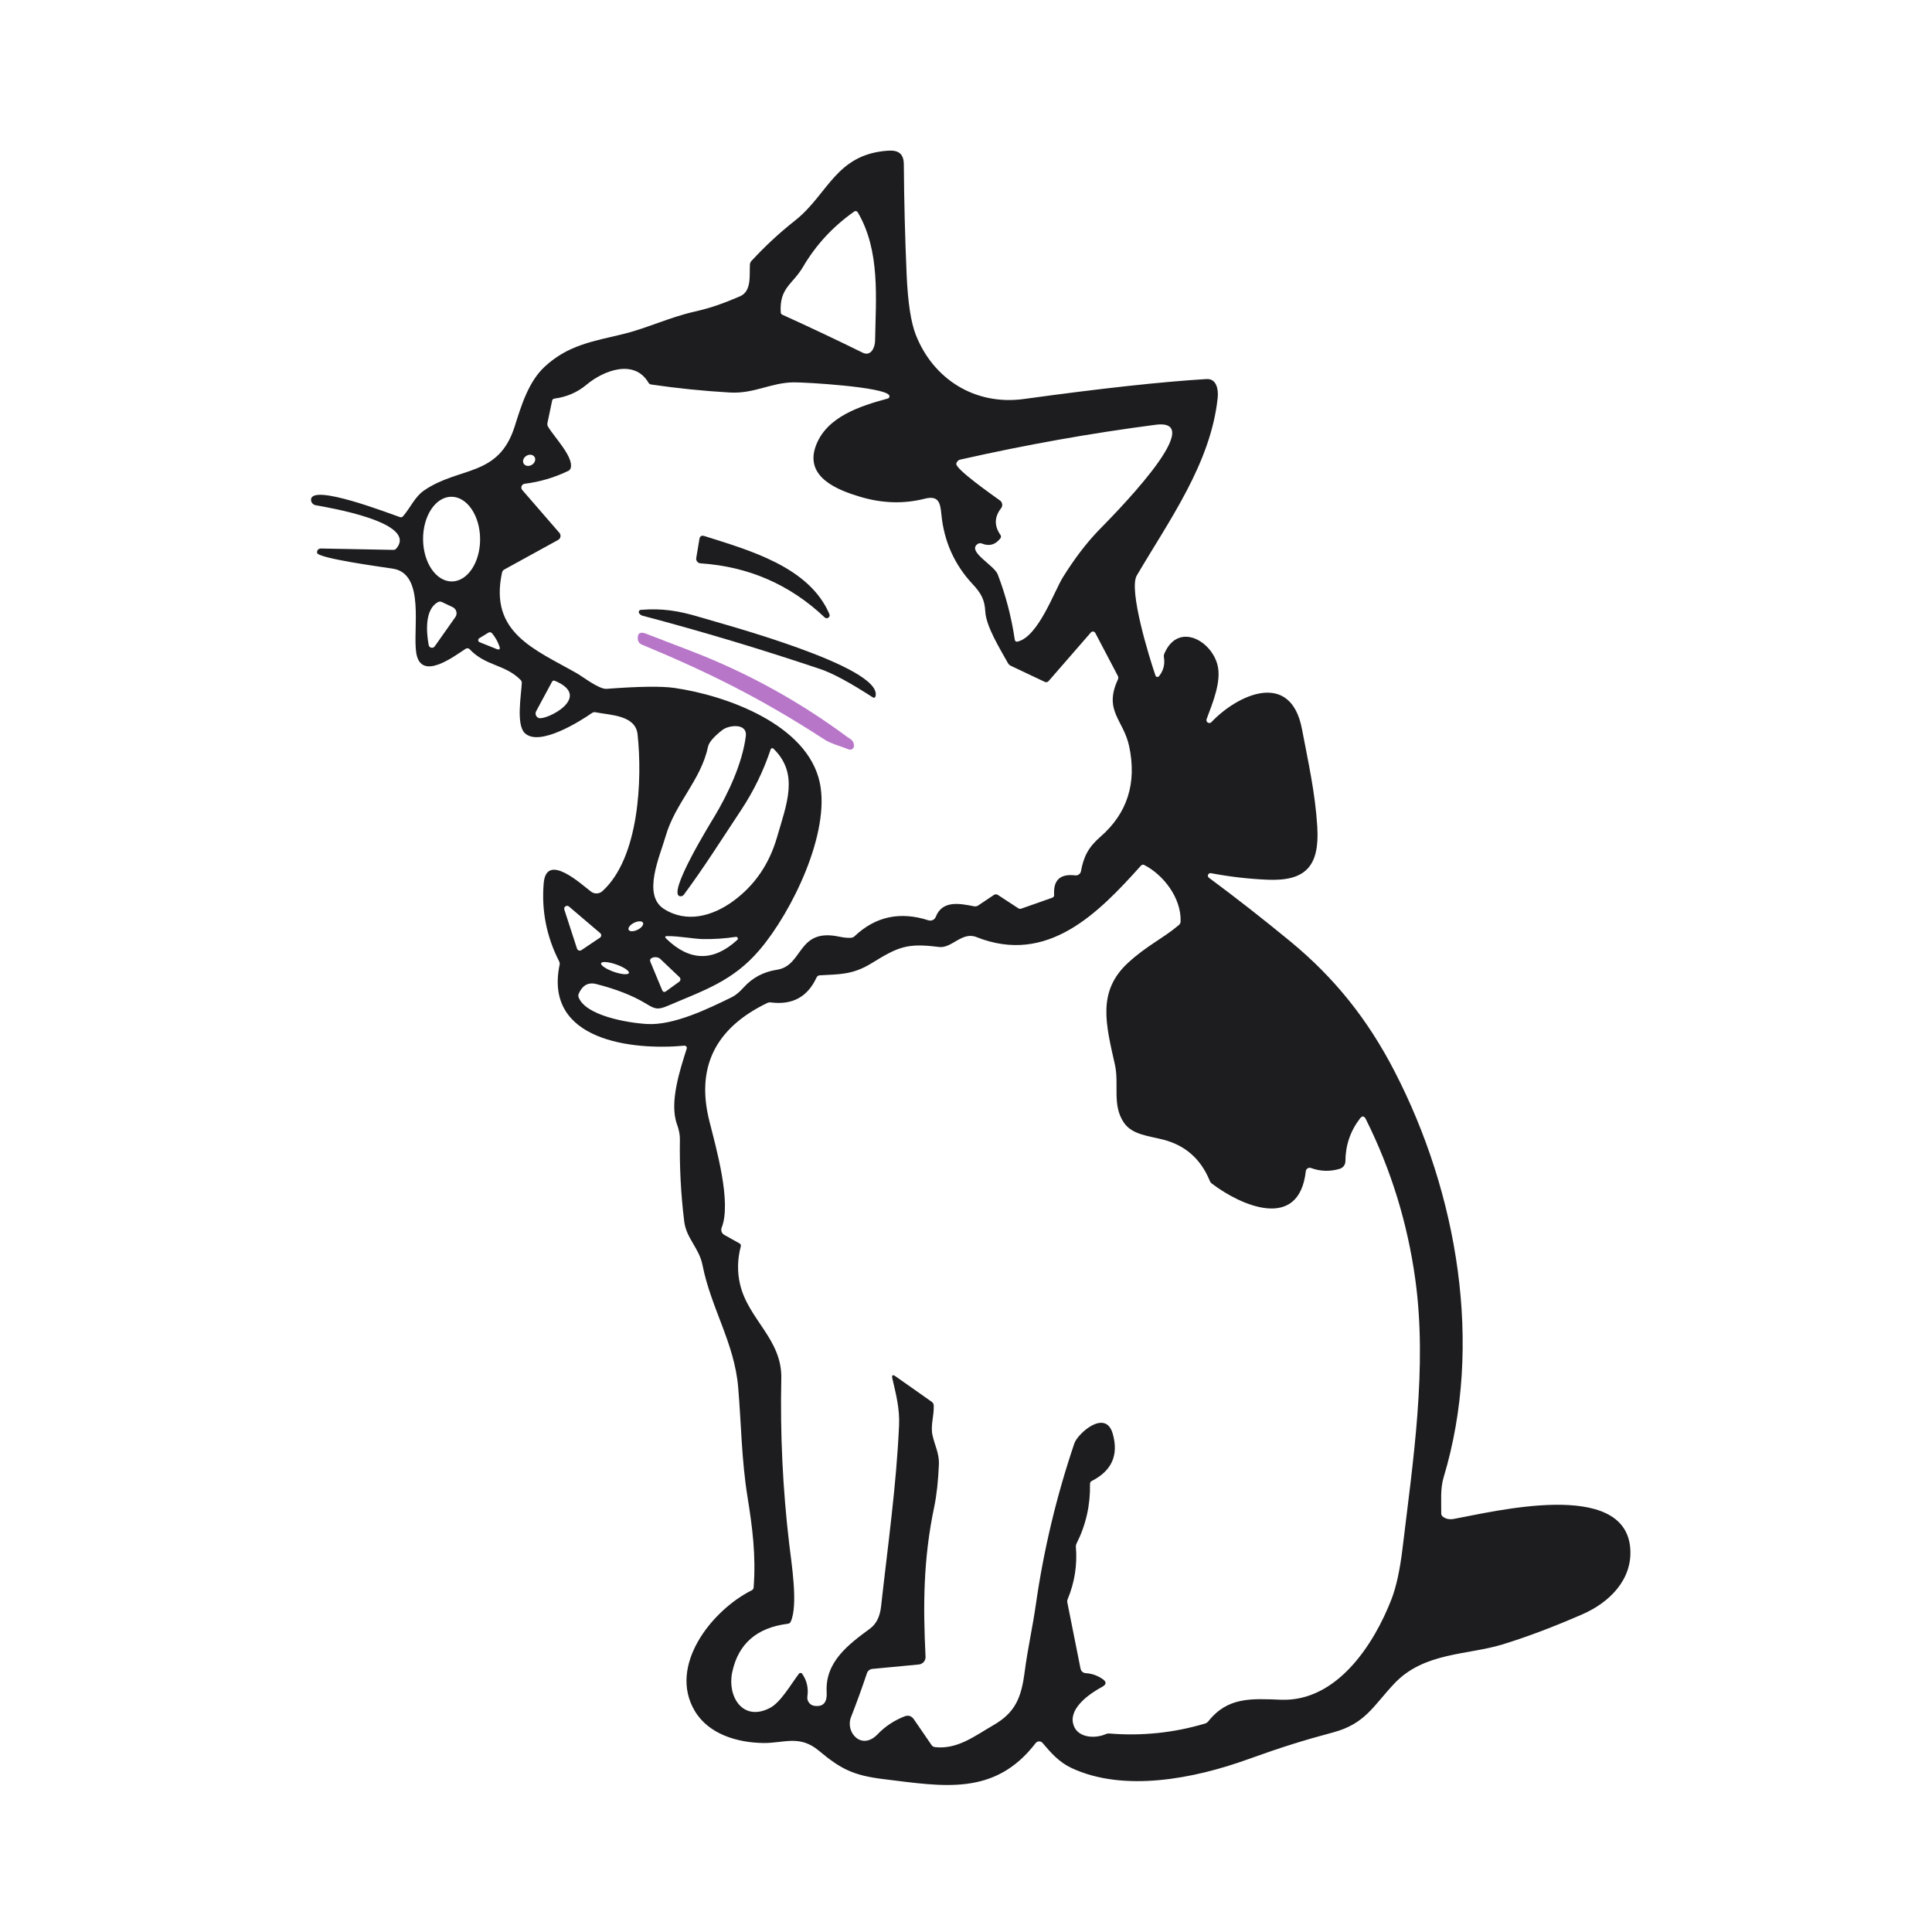 <?xml version="1.0" encoding="UTF-8" standalone="no"?>
<!DOCTYPE svg PUBLIC "-//W3C//DTD SVG 1.1//EN" "http://www.w3.org/Graphics/SVG/1.1/DTD/svg11.dtd">
<svg xmlns="http://www.w3.org/2000/svg" version="1.1" viewBox="0 0 500 500">
<path fill="#1D1D1F" d="
  M 299.04 174.84
  C 299.18 175.23 299.69 175.32 299.95 175.00
  C 301.10 173.57 301.52 171.94 301.22 170.11
  C 301.17 169.78 301.20 169.47 301.33 169.16
  C 304.81 161.04 313.25 165.58 315.03 171.87
  C 316.25 176.18 313.87 181.80 312.27 186.10
  C 311.98 186.87 312.96 187.47 313.52 186.88
  C 320.16 179.86 334.01 173.23 336.95 188.69
  C 338.57 197.22 340.39 205.26 340.91 213.97
  C 341.53 224.12 337.96 228.11 327.96 227.67
  C 323.08 227.46 318.22 226.89 313.39 225.98
  C 312.70 225.85 312.31 226.74 312.87 227.16
  C 319.97 232.42 327.02 237.94 334.03 243.71
  C 345.37 253.06 353.97 263.82 360.88 277.20
  C 377.25 308.85 383.93 348.04 373.63 382.26
  C 372.69 385.39 373.04 388.44 372.99 391.63
  C 372.98 391.99 373.12 392.28 373.40 392.50
  C 374.15 393.10 375.11 393.30 376.27 393.09
  C 386.40 391.27 420.57 382.62 421.91 400.74
  C 422.50 408.81 416.52 414.72 409.54 417.77
  C 401.96 421.08 395.05 423.68 388.81 425.59
  C 379.78 428.35 368.55 427.58 360.89 435.66
  C 355.41 441.45 353.39 446.10 344.99 448.35
  C 337.38 450.39 331.70 452.15 322.79 455.36
  C 309.10 460.29 290.87 463.92 277.29 457.55
  C 274.09 456.04 272.06 453.73 269.81 451.07
  C 269.34 450.51 268.47 450.54 268.02 451.12
  C 257.42 464.93 244.05 462.31 228.78 460.45
  C 220.83 459.49 217.62 457.84 211.91 453.07
  C 206.88 448.87 202.83 451.17 197.54 451.09
  C 190.80 450.99 183.42 448.82 179.83 442.83
  C 172.82 431.12 184.16 416.78 194.54 411.57
  C 194.85 411.42 195.01 411.17 195.04 410.83
  C 195.67 402.64 194.74 395.36 193.44 387.31
  C 191.91 377.83 191.84 368.50 191.04 359.04
  C 190.07 347.53 184.03 338.63 181.81 327.41
  C 180.92 322.93 177.62 320.54 177.07 316.08
  C 176.21 309.04 175.84 301.98 175.96 294.89
  C 175.98 293.72 175.72 292.39 175.19 290.92
  C 173.18 285.30 175.98 276.88 177.72 271.39
  C 177.85 270.98 177.52 270.58 177.10 270.62
  C 163.78 271.86 140.72 269.40 144.82 249.71
  C 144.89 249.38 144.84 249.07 144.69 248.77
  C 141.44 242.40 140.11 235.66 140.71 228.57
  C 141.40 220.40 150.52 228.92 152.97 230.76
  C 153.85 231.42 155.08 231.37 155.90 230.63
  C 165.41 222.03 166.27 201.70 165.00 190.02
  C 164.45 185.04 157.93 185.10 154.09 184.33
  C 153.77 184.27 153.48 184.33 153.21 184.52
  C 150.27 186.58 139.49 193.42 135.77 189.68
  C 133.55 187.45 134.89 179.86 135.04 176.78
  C 135.05 176.46 134.95 176.19 134.72 175.96
  C 130.68 171.87 125.71 172.44 121.54 168.02
  C 121.27 167.74 120.84 167.69 120.52 167.90
  C 117.40 169.93 108.89 176.43 107.72 168.94
  C 106.77 162.92 110.11 148.56 101.74 147.18
  C 99.39 146.80 82.31 144.53 82.06 143.08
  C 81.96 142.48 82.43 141.93 83.04 141.95
  L 101.77 142.31
  C 102.10 142.32 102.37 142.19 102.58 141.94
  C 108.26 135.16 84.82 131.33 81.68 130.75
  C 81.01 130.63 80.52 130.06 80.50 129.38
  C 80.37 124.93 101.12 133.04 103.49 133.82
  C 103.82 133.93 104.09 133.86 104.32 133.59
  C 106.28 131.31 107.36 128.57 109.75 126.93
  C 118.91 120.64 129.04 123.56 133.21 110.33
  C 134.94 104.84 136.81 98.72 141.02 94.85
  C 147.08 89.26 153.54 88.32 161.25 86.46
  C 167.34 84.98 173.28 82.11 179.70 80.66
  C 184.23 79.64 187.54 78.38 191.48 76.70
  C 194.59 75.38 193.91 71.23 194.08 68.43
  C 194.10 68.09 194.23 67.80 194.46 67.55
  C 197.97 63.74 201.75 60.23 205.80 57.04
  C 214.33 50.28 216.28 39.95 229.74 39.00
  C 232.38 38.81 233.89 39.65 233.91 42.52
  C 233.98 52.06 234.22 61.59 234.64 71.11
  C 234.95 78.24 235.74 83.42 237.00 86.63
  C 241.50 98.12 252.33 105.00 264.99 103.26
  C 285.06 100.50 300.81 98.78 312.25 98.10
  C 314.88 97.94 315.37 100.86 315.13 103.03
  C 313.32 119.94 302.60 134.63 294.20 148.94
  C 292.01 152.66 297.50 170.38 299.04 174.84
  Z
  M 202.47 81.45
  C 209.51 84.64 216.44 87.92 223.25 91.27
  C 225.35 92.30 226.43 90.03 226.47 88.20
  C 226.66 77.14 227.85 64.88 221.98 54.94
  C 221.79 54.62 221.38 54.53 221.08 54.74
  C 215.58 58.60 211.15 63.39 207.80 69.10
  C 205.15 73.62 201.69 74.43 202.05 80.82
  C 202.06 81.09 202.22 81.33 202.47 81.45
  Z
  M 147.06 121.87
  C 143.47 123.60 139.71 124.71 135.77 125.20
  C 135.00 125.30 134.65 126.22 135.16 126.81
  L 144.77 137.90
  C 145.27 138.48 145.11 139.36 144.45 139.73
  L 130.50 147.40
  C 130.19 147.57 130.00 147.82 129.93 148.17
  C 126.55 163.72 138.22 167.96 149.29 174.25
  C 150.85 175.14 155.04 178.42 156.99 178.27
  C 165.32 177.64 171.15 177.56 174.49 178.03
  C 187.79 179.93 208.96 187.42 212.16 202.56
  C 214.91 215.52 204.98 235.96 196.58 245.83
  C 189.69 253.93 182.16 256.30 172.80 260.31
  C 170.09 261.48 169.38 261.07 167.07 259.67
  C 163.74 257.66 159.49 255.99 154.32 254.67
  C 152.07 254.09 150.62 255.20 149.78 257.17
  C 149.64 257.48 149.63 257.80 149.76 258.12
  C 151.53 262.78 162.14 264.70 167.43 265.01
  C 174.34 265.42 183.21 261.09 189.36 258.09
  C 190.35 257.60 191.37 256.76 192.44 255.57
  C 194.71 253.04 197.59 251.50 201.09 250.97
  C 207.98 249.91 206.27 240.10 217.16 242.40
  C 218.33 242.65 219.35 242.75 220.21 242.70
  C 220.58 242.69 220.90 242.55 221.17 242.29
  C 226.56 237.18 232.94 235.81 240.29 238.18
  C 241.06 238.42 241.88 238.03 242.17 237.29
  C 243.90 232.87 248.46 233.85 252.11 234.55
  C 252.48 234.62 252.83 234.55 253.15 234.34
  L 257.18 231.64
  C 257.55 231.39 257.92 231.38 258.29 231.63
  L 263.55 235.07
  C 263.78 235.22 264.03 235.25 264.29 235.16
  L 272.30 232.34
  C 272.67 232.21 272.84 231.96 272.81 231.57
  C 272.57 227.75 274.39 226.08 278.27 226.55
  C 278.98 226.63 279.63 226.15 279.76 225.45
  C 280.44 221.70 281.67 219.26 284.79 216.55
  C 291.76 210.48 294.24 202.68 292.23 193.15
  C 290.77 186.25 285.54 183.99 289.32 175.83
  C 289.46 175.53 289.45 175.23 289.30 174.93
  L 283.46 163.81
  C 283.23 163.38 282.64 163.31 282.32 163.68
  L 271.36 176.28
  C 271.12 176.55 270.74 176.63 270.41 176.48
  L 261.63 172.32
  C 261.28 172.16 261.01 171.91 260.83 171.57
  C 258.87 168.01 255.18 162.18 254.98 158.16
  C 254.83 155.25 253.93 153.54 251.74 151.20
  C 247.01 146.14 244.31 140.12 243.63 133.13
  C 243.33 130.04 242.90 128.15 239.26 129.08
  C 233.83 130.45 228.24 130.27 222.48 128.53
  C 216.84 126.83 208.28 123.55 211.07 115.57
  C 213.78 107.82 222.71 105.06 229.77 103.14
  C 230.14 103.04 230.31 102.61 230.11 102.28
  C 228.77 100.13 208.51 98.92 205.41 98.95
  C 199.50 99.01 195.18 101.95 188.88 101.58
  C 182.07 101.19 175.29 100.50 168.54 99.51
  C 168.21 99.46 167.97 99.30 167.81 99.02
  C 164.16 92.83 156.21 95.86 151.82 99.54
  C 149.45 101.53 146.66 102.74 143.46 103.16
  C 143.15 103.21 142.96 103.38 142.89 103.69
  L 141.68 109.47
  C 141.61 109.81 141.66 110.13 141.84 110.43
  C 143.39 113.08 148.48 118.23 147.70 121.10
  C 147.61 121.45 147.39 121.71 147.06 121.87
  Z
  M 254.13 140.67
  C 253.75 140.52 253.33 140.56 253.00 140.79
  C 250.20 142.73 257.28 146.25 258.20 148.63
  C 260.29 154.06 261.76 159.69 262.62 165.53
  C 262.69 165.97 262.94 166.14 263.37 166.04
  C 268.71 164.78 272.86 152.97 275.05 149.44
  C 278.02 144.66 281.10 140.61 284.28 137.30
  C 286.51 134.98 313.68 108.04 299.08 109.93
  C 282.39 112.10 265.52 115.10 248.49 118.95
  C 247.97 119.07 247.57 119.50 247.49 120.03
  C 247.29 121.43 256.95 128.19 258.79 129.52
  C 259.44 129.99 259.57 130.90 259.08 131.53
  C 257.33 133.78 257.27 136.07 258.90 138.42
  C 259.12 138.75 259.11 139.06 258.86 139.37
  C 257.57 141.00 256.00 141.43 254.13 140.67
  Z
  M 138.336 118.251
  C 137.94 117.62 136.99 117.49 136.215 117.979
  C 135.44 118.46 135.14 119.37 135.544 120.009
  C 135.94 120.64 136.89 120.77 137.665 120.281
  C 138.44 119.80 138.74 118.89 138.336 118.251
  Z
  M 116.947 150.48
  C 121.02 150.45 124.29 145.52 124.25 139.469
  C 124.21 133.42 120.87 128.53 116.793 128.56
  C 112.72 128.59 109.45 133.52 109.49 139.571
  C 109.53 145.62 112.87 150.51 116.947 150.48
  Z
  M 117.17 157.14
  L 114.35 155.80
  C 114.04 155.65 113.73 155.65 113.42 155.80
  C 109.90 157.57 110.31 163.51 110.94 166.93
  C 111.08 167.69 112.06 167.91 112.50 167.28
  L 117.84 159.71
  C 118.46 158.83 118.14 157.61 117.17 157.14
  Z
  M 124.12 166.20
  L 128.50 167.96
  C 129.27 168.27 129.51 168.03 129.24 167.24
  C 128.82 166.04 128.20 164.94 127.38 163.94
  C 127.08 163.58 126.73 163.52 126.33 163.77
  L 124.03 165.18
  C 123.63 165.43 123.68 166.03 124.12 166.20
  Z
  M 139.39 185.81
  C 141.26 186.55 153.63 180.38 143.59 176.19
  C 143.26 176.06 143.02 176.15 142.85 176.46
  L 138.75 184.07
  C 138.40 184.72 138.70 185.53 139.39 185.81
  Z
  M 175.95 231.94
  C 172.62 231.28 183.70 213.30 184.86 211.37
  C 188.48 205.36 192.14 197.49 193.02 190.50
  C 193.45 187.09 188.63 187.61 186.94 188.93
  C 184.71 190.67 183.48 192.11 183.24 193.25
  C 181.35 202.04 174.72 207.81 172.23 216.52
  C 170.77 221.64 166.17 231.59 171.80 235.21
  C 177.65 238.97 184.44 237.14 189.88 233.11
  C 195.34 229.08 199.07 223.62 201.07 216.75
  C 203.63 207.93 206.83 200.24 200.16 193.75
  C 199.93 193.53 199.55 193.62 199.45 193.92
  C 197.60 199.48 195.06 204.71 191.82 209.61
  C 186.89 217.04 182.26 224.42 176.99 231.53
  C 176.75 231.86 176.35 232.02 175.95 231.94
  Z
  M 231.81 356.22
  L 241.11 362.77
  C 241.46 363.01 241.64 363.34 241.65 363.76
  C 241.75 366.51 240.76 368.92 241.34 371.49
  C 241.93 374.07 243.10 376.26 242.99 378.92
  C 242.81 383.28 242.40 386.97 241.77 390.00
  C 238.93 403.49 238.88 415.58 239.53 428.76
  C 239.58 429.79 238.81 430.67 237.79 430.77
  L 225.77 431.91
  C 225.12 431.97 224.57 432.41 224.36 433.03
  C 223.11 436.79 221.73 440.58 220.24 444.39
  C 218.69 448.33 222.99 453.14 227.13 448.82
  C 229.05 446.81 231.36 445.28 234.05 444.21
  C 235.08 443.81 235.90 444.06 236.52 444.97
  L 241.07 451.60
  C 241.29 451.92 241.59 452.10 241.97 452.15
  C 247.82 452.82 252.38 449.18 257.03 446.51
  C 262.72 443.24 264.31 439.45 265.19 432.63
  C 265.94 426.85 267.26 420.97 268.05 415.44
  C 270.08 401.18 273.41 387.22 278.04 373.55
  C 278.90 371.00 286.11 364.53 287.97 371.03
  C 289.55 376.55 287.75 380.63 282.57 383.26
  C 282.24 383.43 282.08 383.69 282.09 384.06
  C 282.20 389.48 281.05 394.61 278.62 399.45
  C 278.47 399.74 278.41 400.04 278.44 400.36
  C 278.82 405.05 278.11 409.55 276.31 413.87
  C 276.20 414.15 276.17 414.44 276.23 414.74
  L 279.62 431.74
  C 279.78 432.54 280.27 432.97 281.08 433.02
  C 282.62 433.13 284.04 433.63 285.34 434.53
  C 286.41 435.26 286.37 435.94 285.24 436.55
  C 282.18 438.20 276.92 441.78 277.67 445.83
  C 278.40 449.76 283.22 450.09 286.20 448.78
  C 286.49 448.65 286.79 448.60 287.10 448.63
  C 295.52 449.32 303.78 448.46 311.87 446.05
  C 312.21 445.94 312.49 445.75 312.71 445.48
  C 317.72 439.14 323.84 439.59 331.50 439.89
  C 345.97 440.45 355.59 425.56 360.11 413.89
  C 361.35 410.68 362.31 406.28 362.98 400.68
  C 365.70 378.03 369.43 353.81 366.27 331.05
  C 364.25 316.47 359.99 302.67 353.48 289.64
  C 353.05 288.77 352.53 288.72 351.94 289.49
  C 349.46 292.73 348.21 296.41 348.19 300.54
  C 348.18 301.44 347.59 302.23 346.72 302.49
  C 344.20 303.24 341.72 303.17 339.29 302.28
  C 338.67 302.06 338.01 302.47 337.94 303.12
  C 336.16 318.80 321.00 311.92 313.65 306.33
  C 313.39 306.14 313.20 305.89 313.08 305.58
  C 310.78 299.96 306.77 296.41 301.05 294.94
  C 297.25 293.96 293.00 293.68 290.86 290.54
  C 287.75 286.00 289.68 280.62 288.54 275.54
  C 286.23 265.19 283.85 256.64 291.91 249.20
  C 296.79 244.70 301.01 242.86 305.08 239.41
  C 305.37 239.16 305.53 238.85 305.54 238.47
  C 305.74 232.40 301.11 226.42 296.15 223.87
  C 295.82 223.70 295.53 223.76 295.28 224.03
  C 284.30 236.27 271.11 249.85 252.70 242.51
  C 248.96 241.02 246.31 245.51 242.99 245.08
  C 234.74 244.00 232.40 245.07 225.59 249.27
  C 220.61 252.34 217.17 252.11 212.18 252.41
  C 211.77 252.44 211.48 252.63 211.31 253.00
  C 209.00 258.00 205.07 260.14 199.52 259.43
  C 199.17 259.38 198.84 259.44 198.53 259.59
  C 185.09 266.08 180.10 276.25 183.57 290.08
  C 185.29 296.95 189.38 311.13 186.77 317.71
  C 186.49 318.41 186.77 319.20 187.42 319.57
  L 191.38 321.79
  C 191.69 321.96 191.80 322.22 191.71 322.57
  C 190.84 325.90 190.78 329.14 191.51 332.31
  C 193.62 341.48 202.43 346.56 202.20 356.75
  C 201.89 371.06 202.57 385.31 204.24 399.52
  C 204.83 404.55 206.60 415.34 204.65 419.67
  C 204.50 420.00 204.25 420.18 203.89 420.23
  C 195.84 421.23 191.04 425.42 189.49 432.81
  C 188.18 439.05 192.23 445.68 199.27 442.01
  C 202.06 440.56 204.71 435.84 206.76 433.16
  C 206.98 432.87 207.41 432.88 207.61 433.18
  C 208.82 434.94 209.26 436.89 208.95 439.04
  C 208.77 440.23 209.61 441.33 210.81 441.48
  C 213.37 441.79 214.07 440.24 213.94 437.92
  C 213.51 430.09 219.57 425.59 225.19 421.46
  C 226.78 420.28 227.73 418.38 228.02 415.75
  C 229.74 400.22 232.00 384.38 232.68 368.77
  C 232.86 364.63 231.90 360.84 230.95 356.80
  C 230.73 355.85 231.02 355.66 231.81 356.22
  Z
  M 149.33 245.51
  C 149.49 245.98 150.05 246.17 150.46 245.90
  L 155.26 242.68
  C 155.68 242.41 155.71 241.81 155.33 241.49
  L 147.25 234.61
  C 146.68 234.12 145.82 234.69 146.05 235.41
  L 149.33 245.51
  Z
  M 166.409 238.809
  C 166.16 238.31 165.13 238.31 164.106 238.813
  C 163.08 239.32 162.45 240.13 162.691 240.631
  C 162.94 241.13 163.97 241.13 164.994 240.627
  C 166.02 240.12 166.65 239.31 166.409 238.809
  Z
  M 181.85 243.03
  C 179.51 242.98 175.81 242.25 172.70 242.26
  C 172.07 242.26 171.98 242.48 172.43 242.93
  C 178.48 248.81 184.60 248.92 190.81 243.25
  C 191.14 242.95 190.88 242.39 190.43 242.46
  C 187.64 242.89 184.78 243.08 181.85 243.03
  Z
  M 175.86 252.90
  L 170.90 248.19
  C 170.66 247.96 170.38 247.82 170.06 247.76
  C 169.53 247.66 169.06 247.72 168.64 247.95
  C 168.25 248.17 168.14 248.49 168.31 248.90
  L 171.35 256.21
  C 171.58 256.76 171.93 256.86 172.41 256.51
  L 175.78 254.07
  C 176.17 253.79 176.20 253.23 175.86 252.90
  Z
  M 162.754 251.815
  C 162.94 251.29 161.48 250.31 159.492 249.607
  C 157.51 248.91 155.75 248.76 155.566 249.285
  C 155.38 249.81 156.84 250.79 158.828 251.493
  C 160.81 252.19 162.57 252.34 162.754 251.815
  Z"
/>
<path fill="#1D1D1F" d="
  M 182.31 138.73
  C 193.73 142.37 209.42 146.63 214.65 158.94
  C 214.97 159.70 214.03 160.35 213.43 159.79
  C 204.44 151.28 193.72 146.62 181.28 145.79
  C 180.58 145.74 180.07 145.10 180.19 144.41
  L 181.00 139.53
  C 181.13 138.76 181.56 138.49 182.31 138.73
  Z"
/>
<path fill="#1D1D1F" d="
  M 181.31 159.77
  C 186.80 161.43 228.16 172.45 226.61 180.08
  C 226.50 180.59 226.23 180.71 225.79 180.42
  C 219.94 176.64 215.46 174.22 212.33 173.17
  C 197.14 168.06 181.81 163.45 166.34 159.36
  C 165.97 159.27 165.67 159.06 165.43 158.74
  C 165.16 158.38 165.40 157.86 165.85 157.83
  C 171.35 157.39 175.58 158.03 181.31 159.77
  Z"
/>
<path fill="#b876c9" d="
  M 219.19 190.66
  C 220.11 191.35 220.91 191.53 221.01 192.93
  C 221.06 193.68 220.31 194.23 219.62 193.94
  C 217.53 193.08 215.12 192.53 213.31 191.35
  C 196.43 180.38 182.63 173.70 166.08 166.81
  C 165.50 166.57 165.11 166.03 165.06 165.40
  C 164.93 163.76 165.81 163.46 167.17 163.99
  C 171.20 165.52 175.22 167.07 179.23 168.63
  C 193.55 174.19 206.87 181.53 219.19 190.66
  Z"
/>
</svg>

